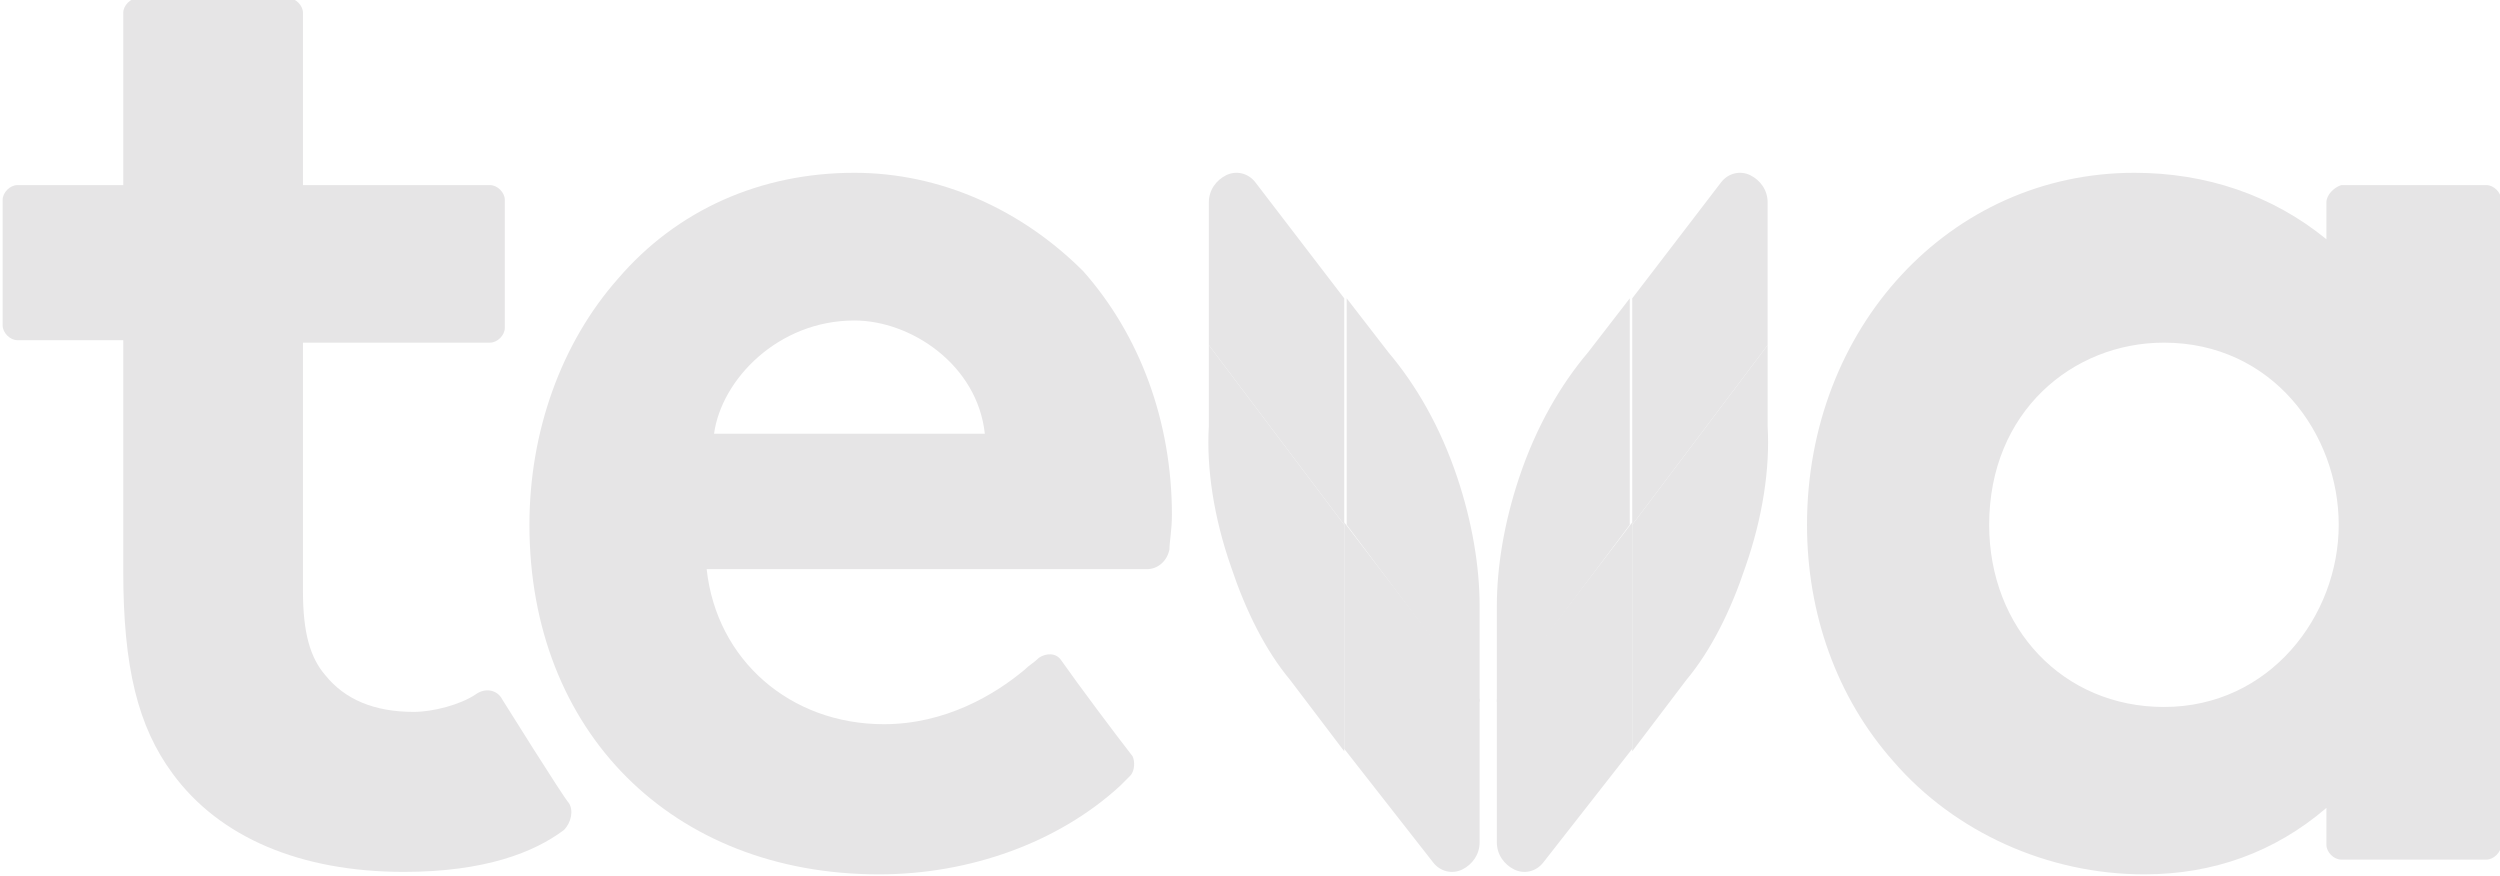<?xml version="1.0" encoding="utf-8"?>
<!-- Generator: Adobe Illustrator 26.5.1, SVG Export Plug-In . SVG Version: 6.00 Build 0)  -->
<svg version="1.1"
	 id="Layer_1" xmlns:rdf="http://www.w3.org/1999/02/22-rdf-syntax-ns#" xmlns:sodipodi="http://sodipodi.sourceforge.net/DTD/sodipodi-0.dtd" xmlns:svg="http://www.w3.org/2000/svg" xmlns:inkscape="http://www.inkscape.org/namespaces/inkscape" xmlns:cc="http://creativecommons.org/ns#" xmlns:dc="http://purl.org/dc/elements/1.1/" sodipodi:docname="LogoTevaHeb.svg"
	 xmlns="http://www.w3.org/2000/svg" xmlns:xlink="http://www.w3.org/1999/xlink" x="0px" y="0px" viewBox="0 0 573.2 200.8"
	 style="enable-background:new 0 0 573.2 200.8;" xml:space="preserve">
<style type="text/css">
	.st0{fill:#E6E5E6;}
</style>
<sodipodi:namedview  bordercolor="#666666" borderopacity="1" fit-margin-bottom="0" fit-margin-left="0" fit-margin-right="0" fit-margin-top="0" gridtolerance="10" guidetolerance="10" id="namedview4" inkscape:current-layer="Layer_1" inkscape:cx="559.1054" inkscape:cy="82.678028" inkscape:pageopacity="0" inkscape:pageshadow="2" inkscape:window-height="1005" inkscape:window-maximized="1" inkscape:window-width="1920" inkscape:window-x="-9" inkscape:window-y="-9" inkscape:zoom="0.49048621" objecttolerance="10" pagecolor="#ffffff" showgrid="false">
	</sodipodi:namedview>
<g id="g257" transform="matrix(5.644,0,0,-5.644,-4047.835,333.107)">
	<path id="path148" inkscape:connector-curvature="0" class="st0" d="M811.7,50.8v-1.5c-2.2,1.8-4.9,2.7-7.8,2.7
		c-7.5,0-13.3-6.3-13.3-14.3c0-3.6,1.2-7,3.5-9.6c2.5-2.9,6.3-4.6,10.2-4.6c2.8,0,5.3,0.9,7.4,2.7v-1.5c0-0.3,0.3-0.6,0.6-0.6h5.9
		c0.3,0,0.6,0.3,0.6,0.6v26.2c0,0.3-0.3,0.6-0.6,0.6h-5.9C812,51.4,811.7,51.1,811.7,50.8 M812.2,37.7c0-3.7-2.8-7.4-7.1-7.4
		c-4.1,0-7.1,3.2-7.1,7.4c0,4.6,3.4,7.4,7.1,7.4C809.5,45.1,812.2,41.4,812.2,37.7"/>
	<path id="path152" inkscape:connector-curvature="0" class="st0" d="M734,30.1c-1.6,0-2.8,0.5-3.6,1.5c-0.6,0.7-0.9,1.7-0.9,3.4
		v10.1h7.6c0.3,0,0.6,0.3,0.6,0.6v5.2c0,0.3-0.3,0.6-0.6,0.6h-7.6v7c0,0.3-0.3,0.6-0.6,0.6h-6.1c-0.3,0-0.6-0.3-0.6-0.6v-7h-4.3
		c-0.3,0-0.6-0.3-0.6-0.6v-5.1c0-0.3,0.3-0.6,0.6-0.6h4.3v-9.4c0-3.9,0.6-6.3,2-8.2c1.9-2.6,5.2-4,9.4-4c3.3,0,5.3,0.8,6.5,1.7
		c0.3,0.3,0.4,0.8,0.2,1.1c-0.2,0.2-2.7,4.2-2.7,4.2c-0.2,0.4-0.7,0.5-1.1,0.2C735.9,30.4,734.8,30.1,734,30.1"/>
	<path id="path156" inkscape:connector-curvature="0" class="st0" d="M751.9,52c-3.8,0-7.2-1.5-9.6-4.3c-2.3-2.6-3.6-6.2-3.6-10
		c0-8.4,5.8-14.2,14.2-14.2c3.7,0,7.3,1.3,9.8,3.6c0.1,0.1,0.2,0.2,0.4,0.4c0.2,0.2,0.2,0.6,0.1,0.8c-0.7,0.9-2.2,2.9-2.9,3.9
		c-0.2,0.3-0.6,0.3-0.9,0.1c-0.2-0.2-0.4-0.3-0.6-0.5c-1.2-1-3.2-2.2-5.7-2.2c-3.8,0-6.8,2.6-7.2,6.3h17.9c0.4,0,0.8,0.3,0.9,0.8
		c0,0.3,0.1,0.8,0.1,1.4c0,3.8-1.3,7.3-3.6,9.9C758.7,50.5,755.4,52,751.9,52 M751.9,46c2.3,0,5-1.8,5.3-4.6h-11
		C746.5,43.6,748.8,46,751.9,46"/>
	<path id="path160" inkscape:connector-curvature="0" class="st0" d="M778,30.5l0,3.9c0,1.6,0.3,3.4,0.9,5.2
		c0.7,2.1,1.7,3.8,2.8,5.1l1.7,2.2v-9.2L778,30.5z"/>
	<path id="path164" inkscape:connector-curvature="0" class="st0" d="M783.5,46.9l3.6,4.7c0.3,0.4,0.8,0.5,1.2,0.3
		c0.4-0.2,0.7-0.6,0.7-1.1l0-5.8l-5.5-7.3L783.5,46.9z"/>
	<path id="path168" inkscape:connector-curvature="0" class="st0" d="M789,45l0-3.3c0.1-1.7-0.2-3.7-0.9-5.7
		c-0.6-1.8-1.4-3.4-2.4-4.6l-2.2-2.9v9.2L789,45z"/>
	<path id="path172" inkscape:connector-curvature="0" class="st0" d="M783.5,37.8v-9.2l-3.6-4.6c-0.3-0.4-0.8-0.5-1.2-0.3
		c-0.4,0.2-0.7,0.6-0.7,1.1l0,5.8L783.5,37.8z"/>
	<path id="path176" inkscape:connector-curvature="0" class="st0" d="M777.3,30.5l0,3.9c0,1.6-0.3,3.4-0.9,5.2
		c-0.7,2.1-1.7,3.8-2.8,5.1l-1.7,2.2v-9.2L777.3,30.5z"/>
	<path id="path180" inkscape:connector-curvature="0" class="st0" d="M771.8,46.9l-3.6,4.7c-0.3,0.4-0.8,0.5-1.2,0.3
		c-0.4-0.2-0.7-0.6-0.7-1.1l0-5.8l5.5-7.3V46.9z"/>
	<path id="path184" inkscape:connector-curvature="0" class="st0" d="M766.3,45l0-3.3c-0.1-1.7,0.2-3.7,0.9-5.7
		c0.6-1.8,1.4-3.4,2.4-4.6l2.2-2.9v9.2L766.3,45z"/>
	<path id="path188" inkscape:connector-curvature="0" class="st0" d="M771.8,37.8v-9.2l3.6-4.6c0.3-0.4,0.8-0.5,1.2-0.3
		c0.4,0.2,0.7,0.6,0.7,1.1l0,5.8L771.8,37.8z"/>
</g>
</svg>
